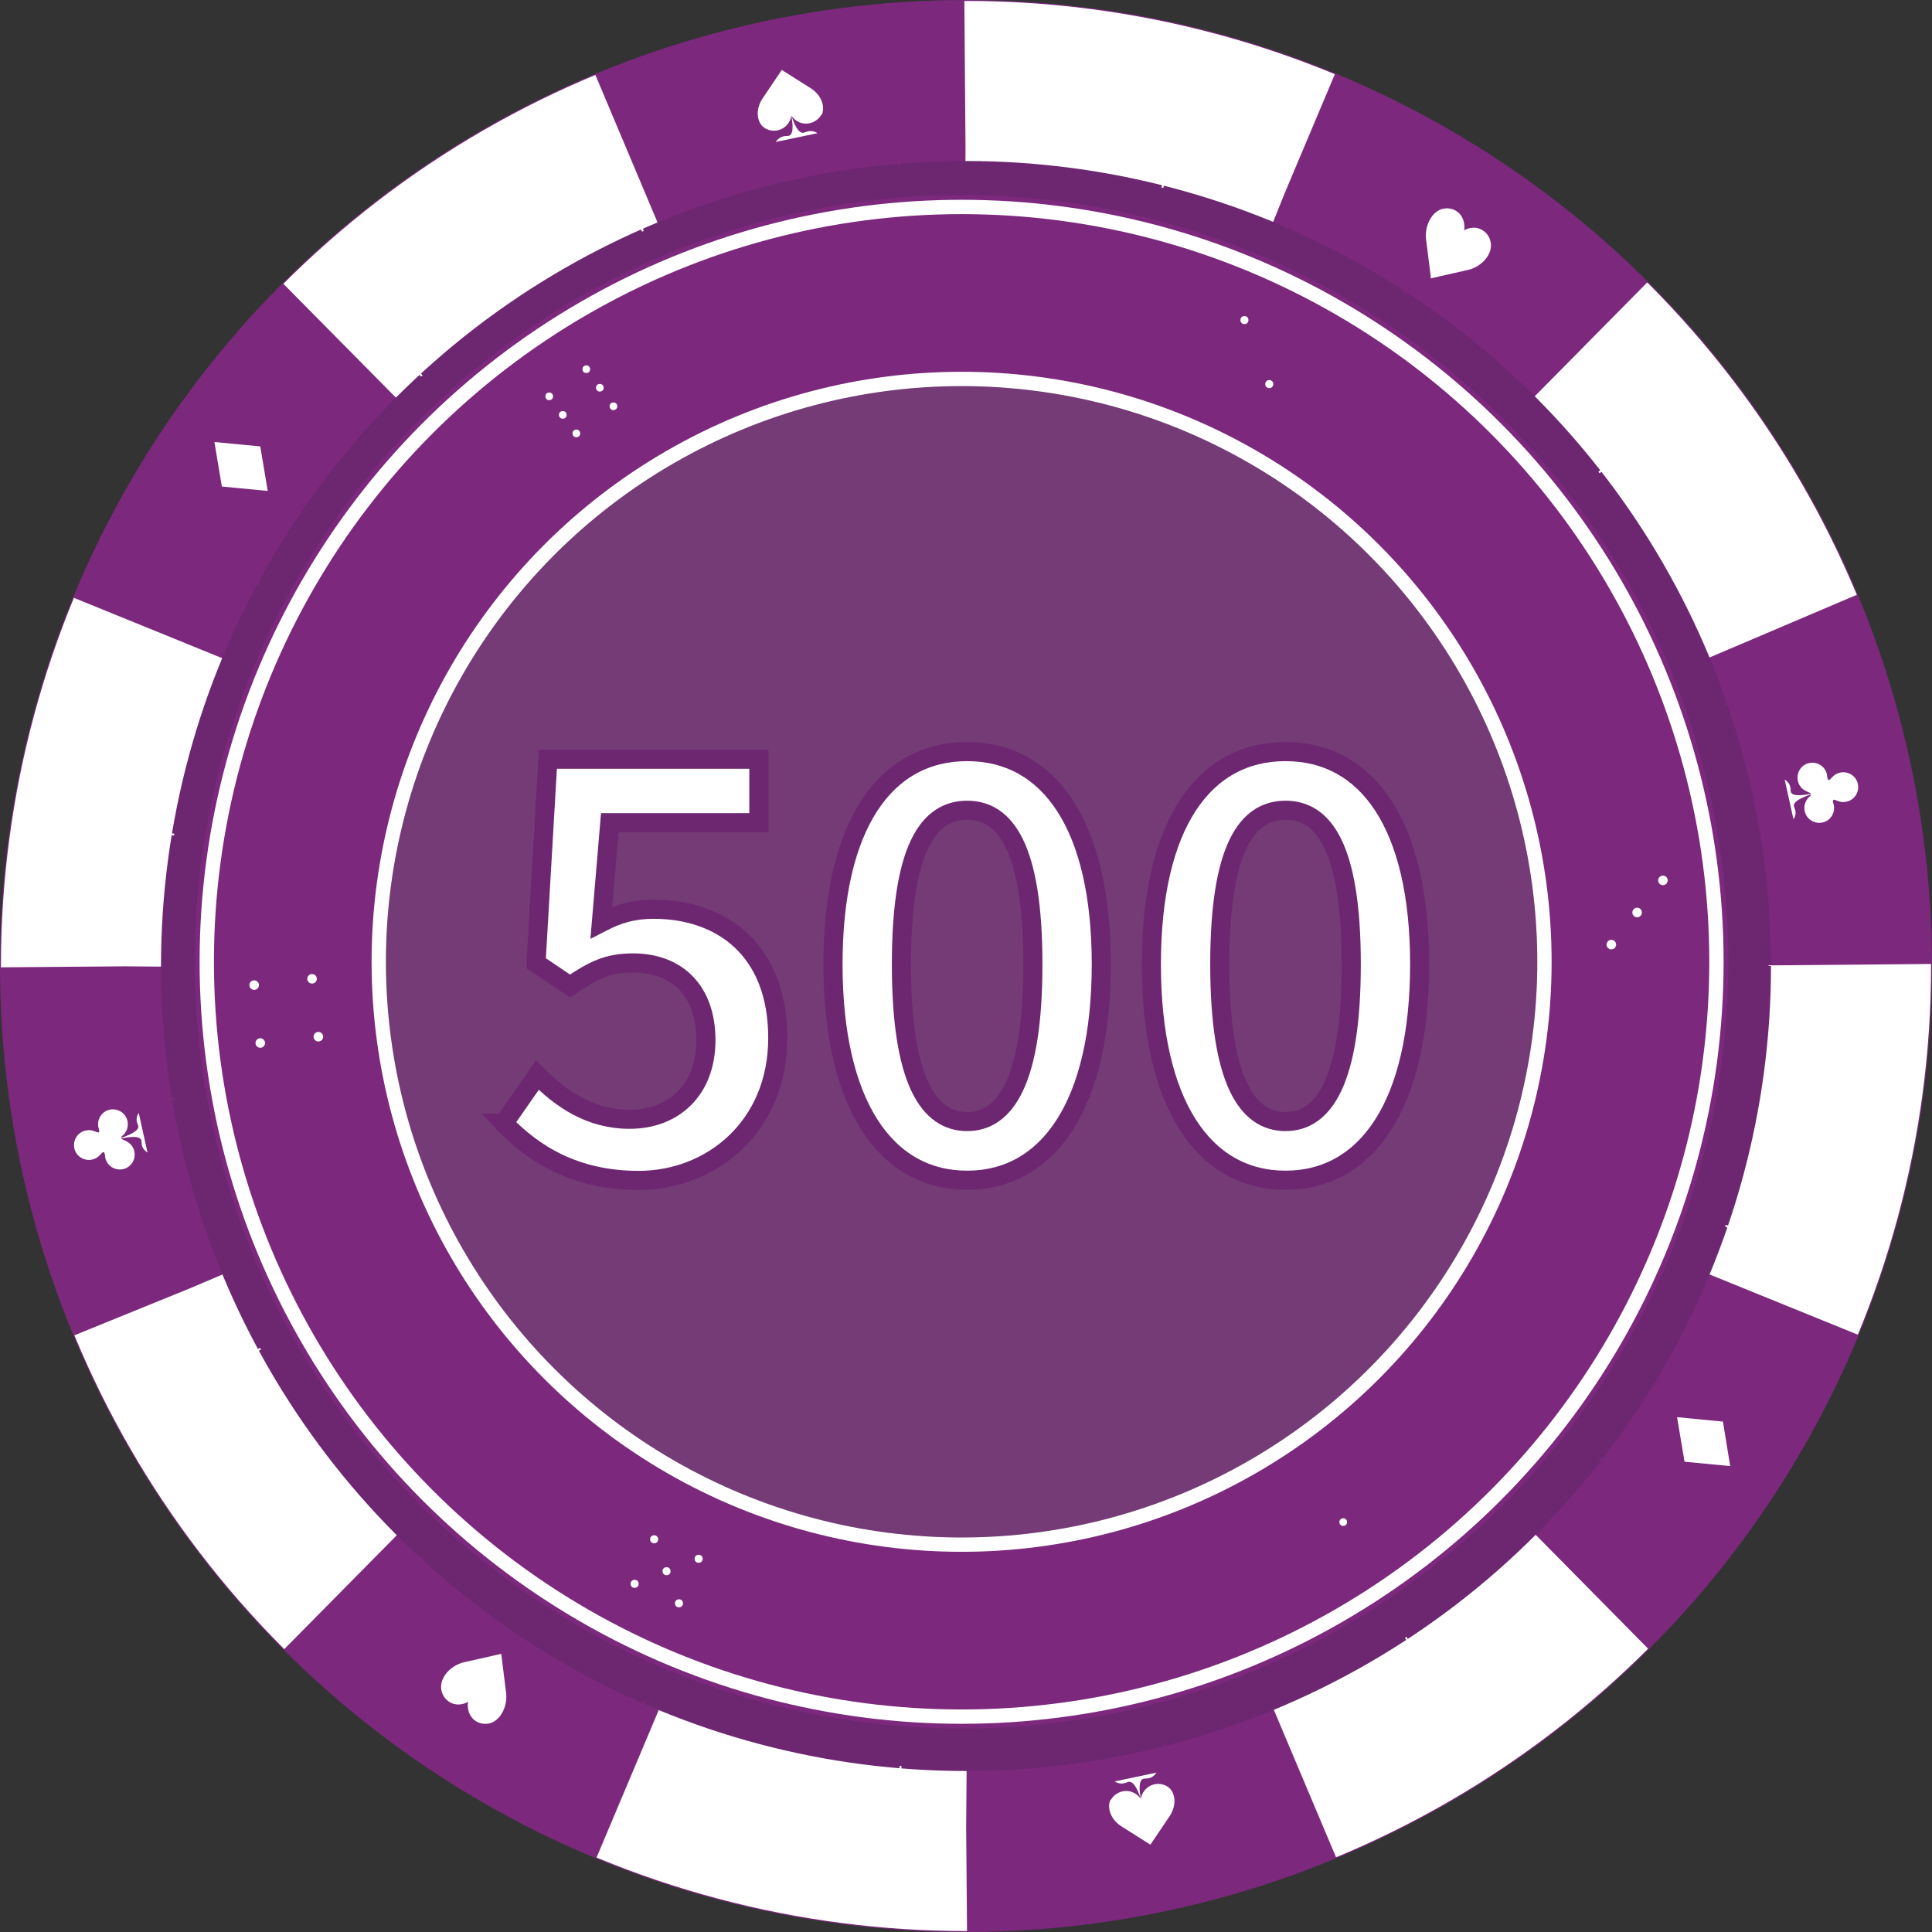 <?xml version="1.0" encoding="UTF-8"?>
<svg id="Layer_1" data-name="Layer 1" xmlns="http://www.w3.org/2000/svg" viewBox="0 0 101.1 101.1">
  <rect x="0" y="0" width="101.1" height="101.1" fill="#333333" stroke="none"/>
  <defs>
    <style>
      .cls-1 {
        stroke-width: .1px;
      }

      .cls-1, .cls-2, .cls-3, .cls-4, .cls-5, .cls-6, .cls-7 {
        stroke-miterlimit: 10;
      }

      .cls-1, .cls-8, .cls-5 {
        fill: #7c287d;
      }

      .cls-1, .cls-3, .cls-5 {
        stroke: #7c287d;
      }

      .cls-2 {
        stroke: #918d8d;
      }

      .cls-2, .cls-3, .cls-4, .cls-5, .cls-6 {
        stroke-width: .25px;
      }

      .cls-2, .cls-4, .cls-9, .cls-10, .cls-6 {
        fill: none;
      }

      .cls-11, .cls-3, .cls-7 {
        fill: #fff;
      }

      .cls-12 {
        fill: #6d2771;
      }

      .cls-4, .cls-6, .cls-7 {
        stroke: #6d2771;
      }

      .cls-13 {
        fill: #918d8d;
      }

      .cls-9 {
        stroke: #fff;
        stroke-dasharray: 0 0 0 0 0 0 18.06 18.06;
        stroke-miterlimit: 6;
        stroke-width: 9px;
      }

      .cls-14 {
        opacity: .2;
      }

      .cls-6 {
        stroke-dasharray: 0 0 0 0 0 0 13.79 .1;
      }
    </style>
  </defs>
  <g id="Layer_1-2" data-name="Layer 1">
    <circle class="cls-1" cx="50.55" cy="50.55" r="50.5"/>
    <g>
      <g>
        <circle class="cls-8" cx="50.55" cy="50.55" r="46"/>
        <circle class="cls-9" cx="50.55" cy="50.55" r="46"/>
      </g>
      <path class="cls-11" d="m42.98,6c-.12.23-.42.47-.8.47-.31,0-.6-.16-.77-.42.24.72.44.9.6.9.12,0,.22-.1.43-.09.14,0,.26.06.34.11l-2.19.46c.04-.06.12-.16.24-.23.21-.12.37-.05.49-.11.12-.07.23-.3.09-1.03-.05.31-.25.57-.53.7-.35.16-.72.06-.92-.1-.36-.28-.46-.97,0-1.59l.95-1.41h0l1.44.91c.66.38.85,1.05.64,1.46v-.03Z"/>
      <path class="cls-11" d="m58.13,94.19c.12-.23.42-.47.8-.47.31,0,.6.16.77.42-.24-.72-.44-.9-.6-.9-.12,0-.22.1-.43.09-.14,0-.26-.06-.34-.11l2.19-.46c-.04.06-.12.16-.24.23-.21.12-.37.05-.49.11-.12.07-.23.3-.09,1.03.05-.31.25-.57.53-.7.35-.16.72-.06.92.1.36.28.46.97,0,1.59l-.95,1.41h0l-1.44-.91c-.66-.38-.85-1.05-.64-1.46v.03Z"/>
      <g>
        <g>
          <path class="cls-11" d="m76.7,13.97l-1.59.36c.11-.37.27-.81.49-1.28.17-.35.34-.66.51-.92l.38.2c.26-.24.61-.32.9-.2.3.12.47.42.47.7,0,.47-.46,1.02-1.17,1.15h0Z"/>
          <path class="cls-11" d="m74.87,14.56l.08-.27c.13-.44.3-.88.5-1.3.15-.32.33-.64.52-.94l.08-.13.42.22c.3-.22.67-.29.98-.16.39.16.57.54.57.85.01.6-.58,1.19-1.31,1.32l-1.86.42h.02Zm1.3-2.2c-.15.25-.29.51-.42.77-.15.32-.28.64-.4.98l1.32-.3c.63-.11,1.04-.59,1.03-.97,0-.19-.12-.45-.37-.55-.23-.09-.52-.03-.73.17l-.09.08-.35-.18h.01Z"/>
        </g>
        <g>
          <path class="cls-11" d="m76.7,12.55c-.19.25-.41.52-.68.8-.36.37-.71.67-1.02.9l-.2-1.64c-.12-.72.23-1.36.67-1.51.26-.09.59-.03.81.22.21.24.25.6.11.93.1.1.21.2.31.3Z"/>
          <path class="cls-11" d="m74.88,14.56l-.24-1.92c-.13-.74.23-1.5.78-1.69.29-.1.7-.06.98.26.22.26.29.64.18,1l.34.33-.09.12c-.22.29-.45.56-.69.81-.32.33-.67.64-1.04.92l-.23.17h.01Zm1.18-3.21c-.17-.12-.38-.13-.53-.08-.35.12-.66.68-.55,1.31l.17,1.36c.27-.22.53-.46.77-.71.2-.21.39-.43.57-.66l-.29-.27.04-.11c.11-.27.08-.57-.09-.76-.03-.03-.06-.06-.1-.09h.01Z"/>
        </g>
      </g>
      <g>
        <g>
          <path class="cls-11" d="m24.41,87.14l1.59-.36c-.11.37-.27.81-.49,1.28-.17.35-.34.66-.51.92l-.38-.2c-.26.24-.61.32-.9.2-.3-.12-.47-.42-.47-.7,0-.47.46-1.02,1.17-1.15h0Z"/>
          <path class="cls-11" d="m26.23,86.55l-.08.27c-.13.44-.3.88-.5,1.3-.15.32-.33.64-.52.94l-.08.13-.42-.22c-.3.22-.67.29-.98.16-.39-.16-.57-.54-.57-.85,0-.6.58-1.19,1.31-1.32l1.86-.42h-.02Zm-1.3,2.2c.15-.25.29-.51.42-.77.15-.32.28-.64.4-.98l-1.32.3c-.63.11-1.04.59-1.03.97,0,.19.12.45.37.55.23.09.52.03.73-.17l.09-.08.35.18h0Z"/>
        </g>
        <g>
          <path class="cls-11" d="m24.4,88.55c.19-.25.41-.52.68-.8.36-.37.71-.67,1.02-.9l.2,1.64c.12.72-.23,1.36-.67,1.51-.26.09-.59.03-.81-.22-.21-.24-.25-.6-.11-.93-.1-.1-.21-.2-.31-.3Z"/>
          <path class="cls-11" d="m26.23,86.55l.24,1.92c.13.74-.23,1.5-.78,1.69-.29.1-.7.06-.98-.26-.22-.26-.29-.64-.18-1l-.34-.33.09-.12c.22-.29.45-.56.69-.81.32-.33.67-.64,1.04-.92l.23-.17h-.01Zm-1.18,3.21c.17.12.38.13.53.08.35-.12.66-.68.55-1.31l-.17-1.36c-.27.22-.53.46-.77.71-.2.21-.39.43-.57.66l.29.27-.04.11c-.11.27-.08.57.09.76.03.03.06.06.1.09h0Z"/>
        </g>
      </g>
      <path class="cls-11" d="m94.74,41.65s.03-.05.02-.08h0c-.71.24-.89.44-.89.58,0,.11.1.2.09.4,0,.14-.06.25-.11.32l-.46-2.07c.07.04.16.11.23.22.12.19.05.35.11.46.07.12.3.2,1.03.06q.49-.09,0,0c-.02-.07-.12-.06-.26-.15-.21-.1-.37-.29-.42-.53-.09-.42.17-.84.59-.93s.84.17.93.59c.01.06.02.11.02.17h0c.02.06.03.12.07.13.06,0,.1-.07.17-.13h0c.11-.13.25-.22.43-.26.42-.09.84.17.93.59s-.17.84-.59.93c-.17.04-.33.02-.47-.04h0c-.09-.02-.17-.09-.22-.05-.03.03-.03.07-.02.12h0s.03.09.04.13c.09.42-.17.84-.59.93s-.84-.17-.93-.59c-.07-.32.06-.63.31-.81h0Z"/>
      <path class="cls-11" d="m6.37,59.46s-.03.05-.02.08h0c.71-.24.89-.44.89-.58,0-.11-.1-.2-.09-.4,0-.14.06-.25.11-.32l.46,2.07c-.07-.04-.16-.11-.23-.22-.12-.19-.05-.35-.11-.46-.07-.12-.3-.2-1.03-.06q-.49.09,0,0c.02.07.12.06.26.15.21.1.37.29.42.53.09.42-.17.84-.59.93s-.84-.17-.93-.59c-.01-.06-.02-.11-.02-.17h0c-.02-.06-.03-.12-.07-.13-.06-.01-.1.07-.17.13h0c-.11.13-.25.22-.43.26-.42.09-.84-.17-.93-.59s.17-.84.59-.93c.17-.04.33-.02.47.04h0c.09.02.17.09.22.05.03-.03.03-.07.02-.12h0s-.03-.09-.04-.13c-.09-.42.17-.84.59-.93s.84.17.93.59c.07.32-.06.63-.31.81h.01Z"/>
      <polygon class="cls-11" points="13.62 23.36 14.01 25.69 11.61 25.46 11.22 23.13 13.62 23.36"/>
      <polygon class="cls-11" points="88.15 76.49 87.76 74.16 90.16 74.39 90.54 76.72 88.15 76.49"/>
    </g>
    <g>
      <g>
        <circle class="cls-12" cx="50.55" cy="50.55" r="42"/>
        <circle class="cls-6" cx="50.55" cy="50.55" r="42"/>
      </g>
      <circle class="cls-3" cx="50.32" cy="50.33" r="40"/>
      <circle class="cls-5" cx="50.32" cy="50.33" r="39"/>
      <circle class="cls-3" cx="50.32" cy="50.33" r="31"/>
      <g>
        <g>
          <circle class="cls-12" cx="50.32" cy="50.33" r="30"/>
          <circle class="cls-4" cx="50.32" cy="50.33" r="30"/>
        </g>
        <g class="cls-14">
          <circle class="cls-13" cx="50.32" cy="50.33" r="30"/>
          <circle class="cls-2" cx="50.32" cy="50.33" r="30"/>
        </g>
      </g>
      <g>
        <rect class="cls-10" x="28.99" y="19.58" width="2.86" height="2.86" transform="translate(-6.54 21.99) rotate(-36.15)"/>
        <circle class="cls-11" cx="29.45" cy="21.71" r=".2"/>
        <circle class="cls-11" cx="30.16" cy="22.68" r=".2"/>
        <circle class="cls-11" cx="32.1" cy="21.26" r=".2"/>
        <circle class="cls-11" cx="31.39" cy="20.29" r=".2"/>
        <circle class="cls-11" cx="28.74" cy="20.74" r=".2"/>
        <circle class="cls-11" cx="30.68" cy="19.32" r=".2"/>
      </g>
      <g>
        <rect class="cls-10" x="13.16" y="51.08" width="3.63" height="3.63" transform="translate(-5.58 1.91) rotate(-6.15)"/>
        <circle class="cls-11" cx="16.66" cy="54.25" r=".25"/>
        <circle class="cls-11" cx="16.33" cy="51.22" r=".25"/>
        <circle class="cls-11" cx="13.62" cy="54.58" r=".25"/>
        <circle class="cls-11" cx="13.3" cy="51.55" r=".25"/>
      </g>
      <g>
        <rect class="cls-10" x="33.36" y="80.71" width="3.03" height="3.03" transform="translate(-54.43 80.88) rotate(-66.15)"/>
        <circle class="cls-11" cx="34.88" cy="82.22" r=".21"/>
        <circle class="cls-11" cx="36.56" cy="81.57" r=".21"/>
        <circle class="cls-11" cx="34.23" cy="80.55" r=".21"/>
        <circle class="cls-11" cx="35.53" cy="83.9" r=".21"/>
        <circle class="cls-11" cx="33.21" cy="82.88" r=".21"/>
      </g>
      <g>
        <rect class="cls-10" x="68.8" y="78.22" width="2.86" height="2.86" transform="translate(-33.47 56.76) rotate(-36.15)"/>
        <circle class="cls-11" cx="70.29" cy="79.65" r=".2"/>
      </g>
      <g>
        <rect class="cls-10" x="83.85" y="45.94" width="3.63" height="3.63" transform="translate(-4.62 9.45) rotate(-6.15)"/>
        <circle class="cls-11" cx="84.32" cy="49.43" r=".25"/>
        <circle class="cls-11" cx="87.02" cy="46.07" r=".25"/>
        <circle class="cls-11" cx="85.67" cy="47.75" r=".25"/>
      </g>
      <g>
        <rect class="cls-10" x="64.25" y="16.92" width="3.03" height="3.03" transform="translate(22.32 71.13) rotate(-66.15)"/>
        <circle class="cls-11" cx="66.42" cy="20.1" r=".21"/>
        <circle class="cls-11" cx="65.12" cy="16.75" r=".21"/>
      </g>
      <g>
        <path class="cls-7" d="m26.38,58.76l1.74-2.5c1.23,1.24,2.74,2.31,4.83,2.31,2.31,0,3.99-1.54,3.99-4.14s-1.53-4.04-3.81-4.04c-1.31,0-2.07.37-3.3,1.21l-1.78-1.2.62-10.67h11.04v3.32h-7.8l-.44,5.22c.87-.45,1.67-.69,2.73-.69,3.55,0,6.5,2.11,6.5,6.74s-3.46,7.45-7.28,7.45c-3.35,0-5.52-1.4-7.06-3h.02,0Z"/>
        <path class="cls-7" d="m43.59,50.46c0-7.3,2.73-11.13,7.02-11.13s7.02,3.84,7.02,11.13-2.73,11.3-7.02,11.3-7.02-4-7.02-11.3Zm10.46,0c0-6.11-1.44-8.06-3.44-8.06s-3.44,1.94-3.44,8.06,1.44,8.23,3.44,8.23,3.44-2.12,3.44-8.23Z"/>
        <path class="cls-7" d="m60.25,50.46c0-7.3,2.73-11.13,7.02-11.13s7.02,3.84,7.02,11.13-2.73,11.3-7.02,11.3-7.02-4-7.02-11.3Zm10.46,0c0-6.11-1.44-8.06-3.44-8.06s-3.44,1.94-3.44,8.06,1.44,8.23,3.44,8.23,3.44-2.12,3.44-8.23Z"/>
      </g>
    </g>
  </g>
</svg>